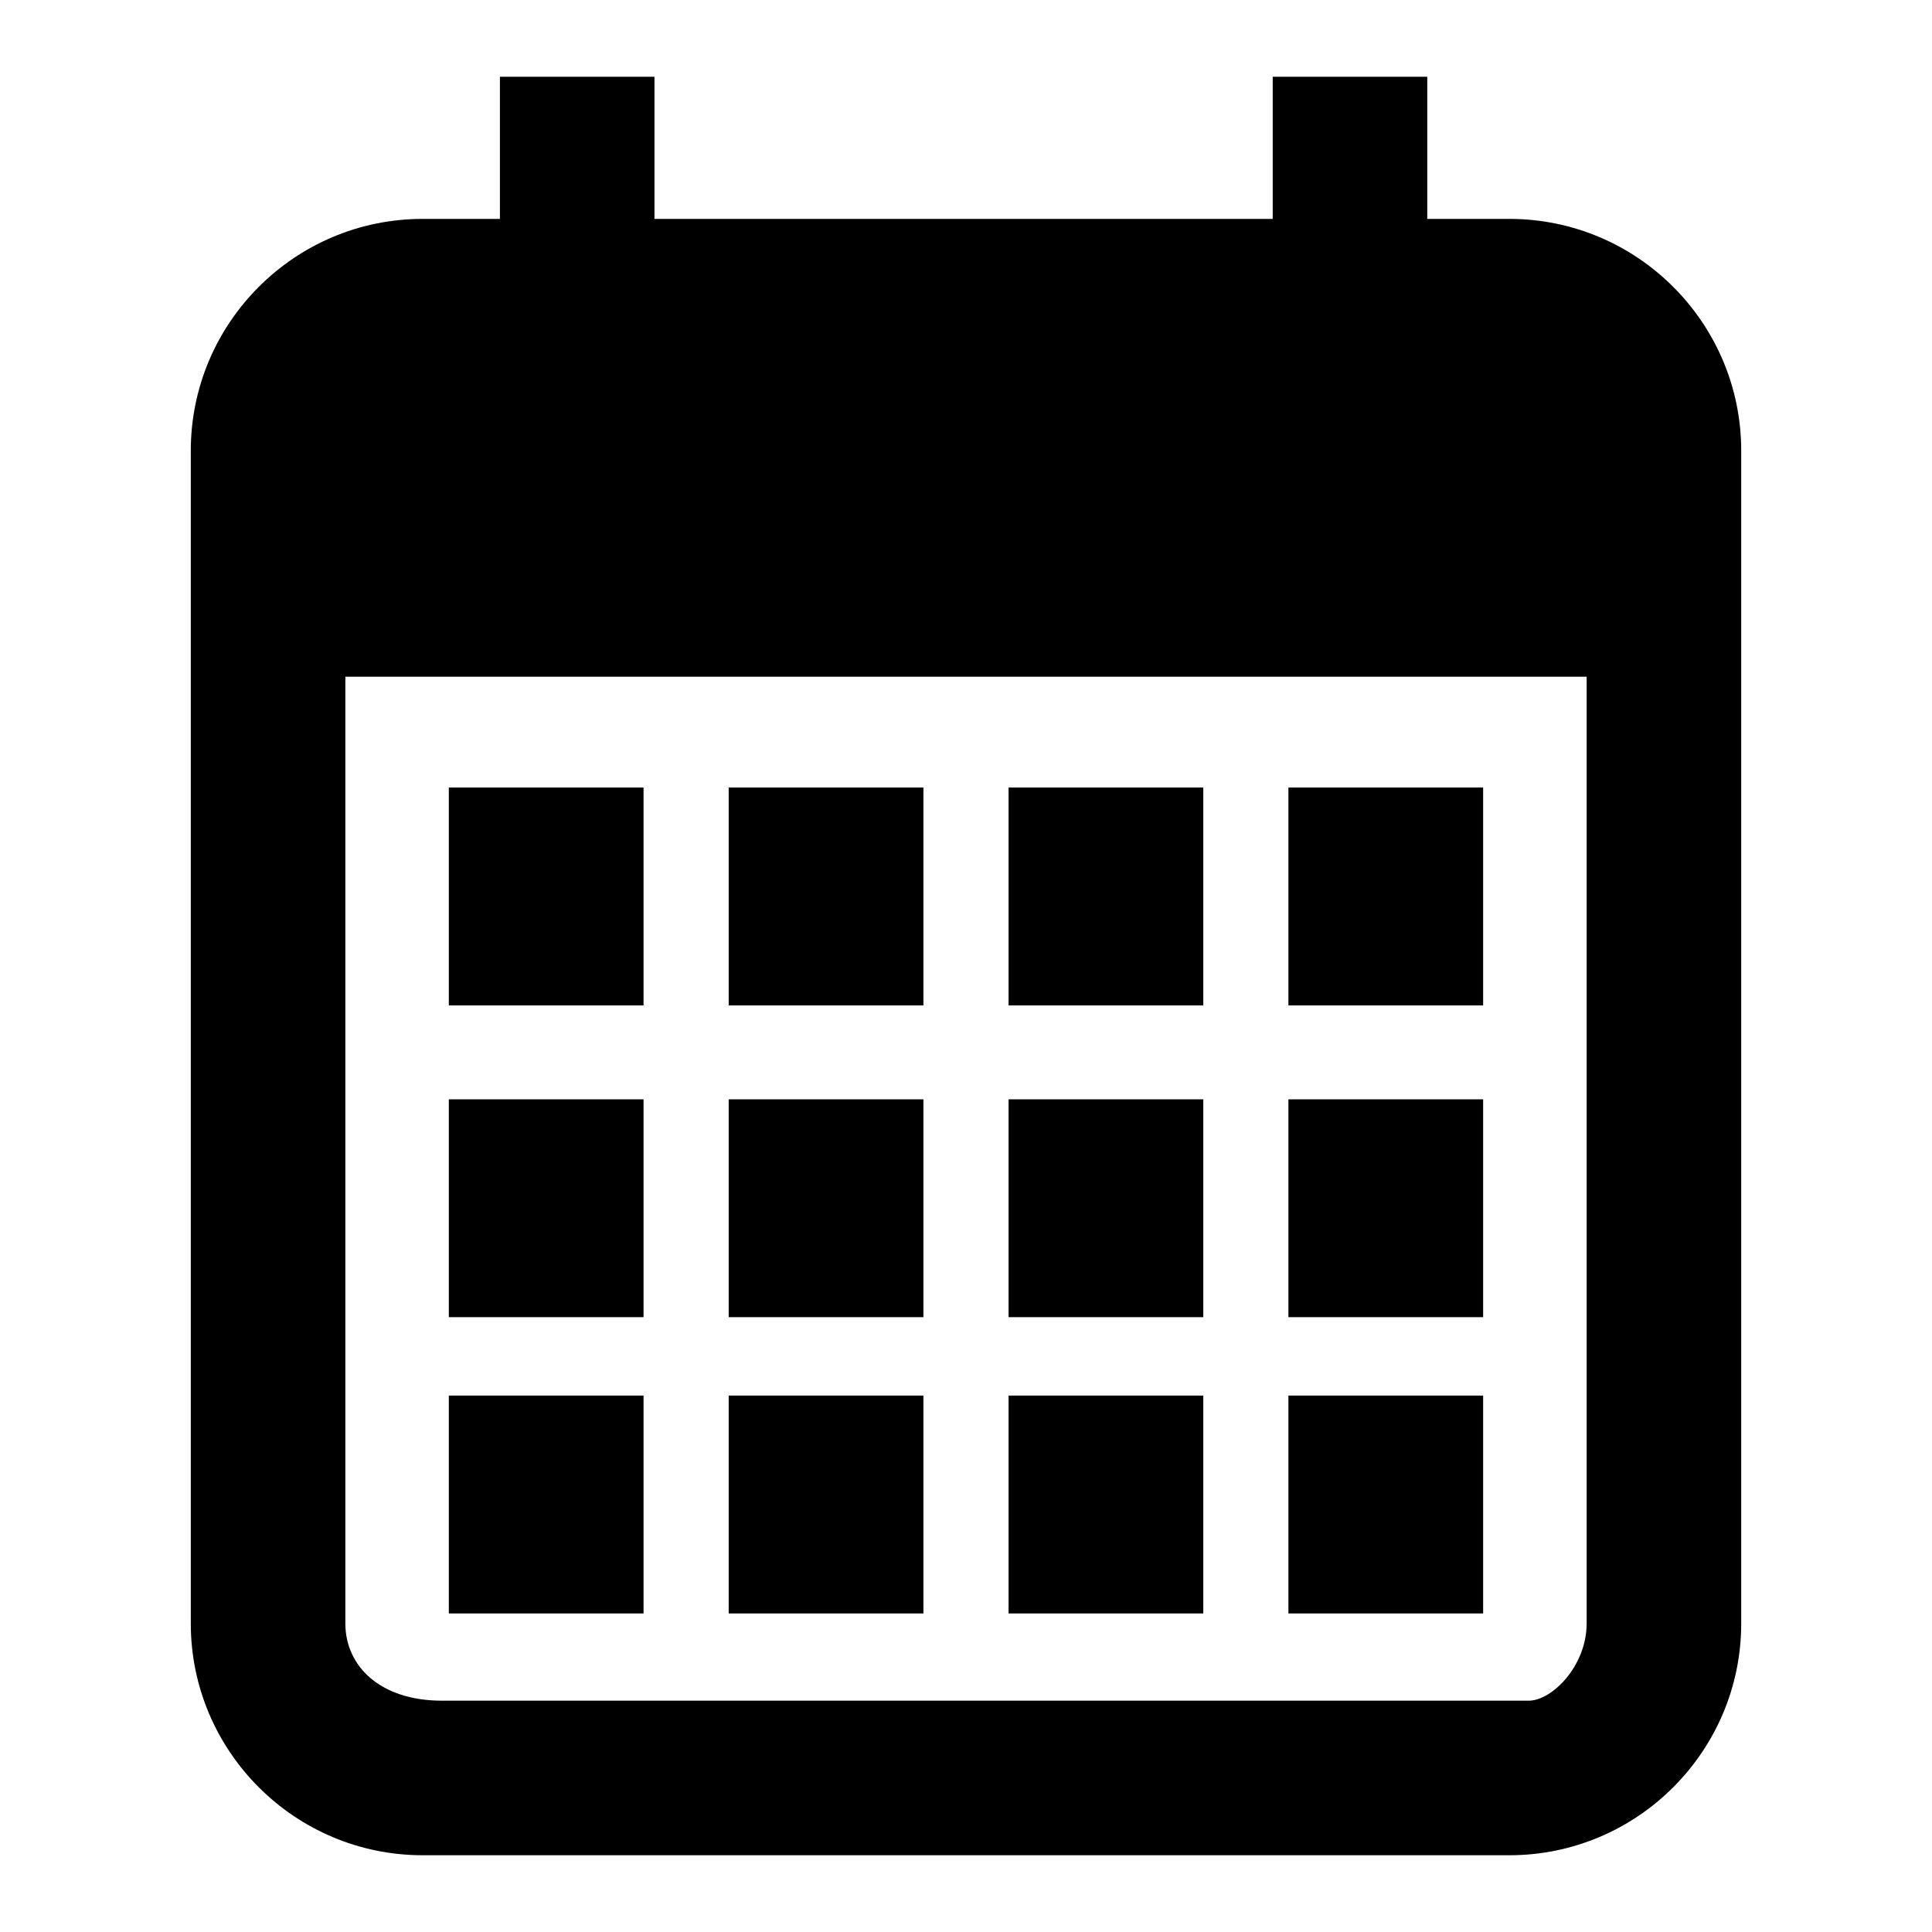 <svg xmlns="http://www.w3.org/2000/svg" xmlns:xlink="http://www.w3.org/1999/xlink" version="1.1" x="0px" y="0px" viewBox="0 0 100 100" enable-background="new 0 0 100 100" xml:space="preserve"><path d="M78.125,11.33h-4.25V3.973h-8v7.357h-32V3.973h-8v7.357h-4c-6.617,0-12,5.383-12,12v60.697c0,6.617,5.383,12,12,12h56.25  c6.617,0,12-5.383,12-12V23.33C90.125,16.713,84.742,11.33,78.125,11.33z M82.125,84.027c0,2.205-1.794,4-3,4h-56.25  c-3.206,0-5-1.795-5-4v-49h64.25V84.027z M62.282,40.762H52.203v11.277h10.079V40.762z M62.282,72.234H52.203v11.277h10.079V72.234z   M62.282,56.9H52.203v11.277h10.079V56.9z M76.768,40.762H66.688v11.277h10.079V40.762z M76.768,72.234H66.688v11.277h10.079V72.234  z M76.768,56.9H66.688v11.277h10.079V56.9z M33.311,56.9H23.231v11.277h10.079V56.9z M33.311,72.234H23.231v11.277h10.079V72.234z   M33.311,40.762H23.231v11.277h10.079V40.762z M47.796,56.9H37.717v11.277h10.079V56.9z M47.796,72.234H37.717v11.277h10.079V72.234  z M47.796,40.762H37.717v11.277h10.079V40.762z"></path></svg>